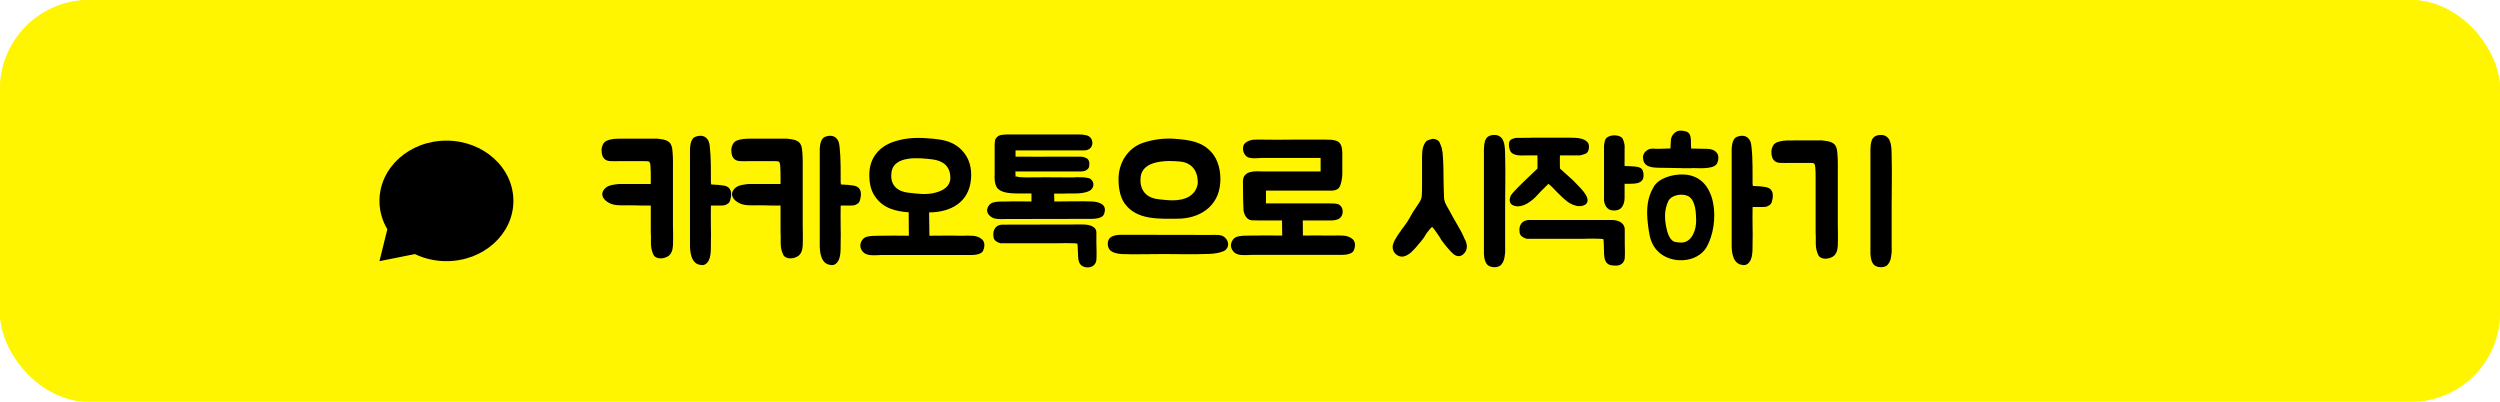 <svg width="280" height="45" viewBox="0 0 280 45" fill="none" xmlns="http://www.w3.org/2000/svg">
<g filter="url(#filter0_b_4_151)">
<rect width="280" height="45" rx="10" fill="#FFF500"/>
<rect x="0.5" y="0.5" width="279" height="44" rx="9.5" stroke="#FFF500"/>
</g>
<path d="M72.905 26.474C72.887 26.186 72.887 25.898 72.887 25.61V23.018C72.221 23.036 71.609 23.018 71.159 23C70.403 22.982 70.385 23 69.647 23C68.981 23 68.369 22.928 67.829 22.46C67.469 22.136 67.325 21.722 67.595 21.308C67.919 20.804 68.477 20.714 68.999 20.642C69.647 20.552 69.035 20.642 69.683 20.606H72.887V20.03C72.887 19.652 72.887 18.95 72.851 18.554C72.833 18.428 72.815 18.158 72.689 18.104C72.563 18.032 72.401 18.068 72.257 18.05C72.095 18.032 71.933 18.068 71.771 18.05H70.367C69.971 18.068 69.539 18.032 69.143 18.05C68.963 18.068 68.801 18.05 68.621 18.05C68.351 18.05 68.045 18.05 67.811 17.888C67.469 17.654 67.379 17.258 67.379 16.88C67.361 16.646 67.415 16.412 67.523 16.196C67.577 16.07 67.649 15.962 67.757 15.89C67.883 15.764 68.153 15.674 68.315 15.638C68.819 15.512 69.395 15.53 69.917 15.53H73.607C73.913 15.566 74.291 15.602 74.579 15.71C74.759 15.782 74.975 15.908 75.083 16.07C75.299 16.412 75.299 16.736 75.335 17.132C75.389 17.798 75.371 18.464 75.371 19.13V25.196C75.371 25.25 75.407 26.744 75.371 27.5C75.335 27.986 75.227 28.58 74.597 28.814C74.381 28.904 74.165 28.94 73.985 28.94C73.679 28.94 73.319 28.814 73.193 28.544C73.013 28.184 72.905 27.734 72.905 27.266V26.474ZM80.285 20.696H80.321C80.429 20.696 80.537 20.732 80.663 20.732C80.789 20.75 80.933 20.768 81.077 20.786C81.347 20.84 81.635 20.948 81.761 21.218C81.851 21.362 81.887 21.524 81.887 21.686C81.887 21.866 81.887 22.028 81.833 22.208C81.797 22.388 81.743 22.64 81.581 22.766C81.437 22.874 81.275 22.964 81.095 23C80.717 23.054 80.069 23 79.691 23.018C79.655 23.018 79.637 23.036 79.637 23.036C79.637 23.036 79.619 23.036 79.619 23.108C79.601 23.702 79.619 24.764 79.619 25.376C79.637 25.988 79.637 26.618 79.619 27.212V27.464C79.619 28.094 79.619 29.012 79.187 29.444C79.043 29.606 78.845 29.696 78.611 29.696C78.611 29.696 78.593 29.678 78.575 29.678C77.405 29.642 77.279 28.238 77.279 27.482V16.79C77.279 16.754 77.261 15.854 77.657 15.458C77.819 15.296 78.197 15.206 78.467 15.206C78.737 15.206 78.971 15.314 79.133 15.476C79.457 15.818 79.475 16.196 79.511 16.592C79.529 16.664 79.529 16.736 79.529 16.808C79.583 17.204 79.583 17.654 79.601 18.086C79.601 18.356 79.619 18.59 79.619 18.86C79.601 19.004 79.619 19.13 79.619 19.256V20.264C79.619 20.39 79.619 20.534 79.655 20.66C79.655 20.678 80.015 20.678 80.033 20.678C80.123 20.696 80.195 20.714 80.285 20.696ZM87.438 26.474C87.42 26.186 87.42 25.898 87.42 25.61V23.018C86.754 23.036 86.142 23.018 85.692 23C84.936 22.982 84.918 23 84.18 23C83.514 23 82.902 22.928 82.362 22.46C82.002 22.136 81.858 21.722 82.128 21.308C82.452 20.804 83.01 20.714 83.532 20.642C84.18 20.552 83.568 20.642 84.216 20.606H87.42V20.03C87.42 19.652 87.42 18.95 87.384 18.554C87.366 18.428 87.348 18.158 87.222 18.104C87.096 18.032 86.934 18.068 86.79 18.05C86.628 18.032 86.466 18.068 86.304 18.05H84.9C84.504 18.068 84.072 18.032 83.676 18.05C83.496 18.068 83.334 18.05 83.154 18.05C82.884 18.05 82.578 18.05 82.344 17.888C82.002 17.654 81.912 17.258 81.912 16.88C81.894 16.646 81.948 16.412 82.056 16.196C82.11 16.07 82.182 15.962 82.29 15.89C82.416 15.764 82.686 15.674 82.848 15.638C83.352 15.512 83.928 15.53 84.45 15.53H88.14C88.446 15.566 88.824 15.602 89.112 15.71C89.292 15.782 89.508 15.908 89.616 16.07C89.832 16.412 89.832 16.736 89.868 17.132C89.922 17.798 89.904 18.464 89.904 19.13V25.196C89.904 25.25 89.94 26.744 89.904 27.5C89.868 27.986 89.76 28.58 89.13 28.814C88.914 28.904 88.698 28.94 88.518 28.94C88.212 28.94 87.852 28.814 87.726 28.544C87.546 28.184 87.438 27.734 87.438 27.266V26.474ZM94.818 20.696H94.854C94.962 20.696 95.07 20.732 95.196 20.732C95.322 20.75 95.466 20.768 95.61 20.786C95.88 20.84 96.168 20.948 96.294 21.218C96.384 21.362 96.42 21.524 96.42 21.686C96.42 21.866 96.42 22.028 96.366 22.208C96.33 22.388 96.276 22.64 96.114 22.766C95.97 22.874 95.808 22.964 95.628 23C95.25 23.054 94.602 23 94.224 23.018C94.188 23.018 94.17 23.036 94.17 23.036C94.17 23.036 94.152 23.036 94.152 23.108C94.134 23.702 94.152 24.764 94.152 25.376C94.17 25.988 94.17 26.618 94.152 27.212V27.464C94.152 28.094 94.152 29.012 93.72 29.444C93.576 29.606 93.378 29.696 93.144 29.696C93.144 29.696 93.126 29.678 93.108 29.678C91.938 29.642 91.812 28.238 91.812 27.482V16.79C91.812 16.754 91.794 15.854 92.19 15.458C92.352 15.296 92.73 15.206 93 15.206C93.27 15.206 93.504 15.314 93.666 15.476C93.99 15.818 94.008 16.196 94.044 16.592C94.062 16.664 94.062 16.736 94.062 16.808C94.116 17.204 94.116 17.654 94.134 18.086C94.134 18.356 94.152 18.59 94.152 18.86C94.134 19.004 94.152 19.13 94.152 19.256V20.264C94.152 20.39 94.152 20.534 94.188 20.66C94.188 20.678 94.548 20.678 94.566 20.678C94.656 20.696 94.728 20.714 94.818 20.696ZM108.703 26.402C108.775 26.42 108.847 26.402 108.919 26.402C109.315 26.438 109.675 26.528 109.999 26.816C110.161 26.978 110.251 27.194 110.251 27.446C110.251 27.698 110.161 28.058 110.017 28.22C109.639 28.598 108.757 28.562 108.721 28.562H98.641C98.534 28.562 98.407 28.58 98.281 28.58C97.778 28.598 97.129 28.634 96.734 28.292C96.499 28.076 96.356 27.806 96.356 27.518C96.356 27.158 96.59 26.708 96.95 26.564C97.436 26.384 97.957 26.42 98.48 26.402H98.57C99.596 26.384 100.711 26.384 101.791 26.402L101.773 23.774C100.333 23.684 98.93 23.324 98.047 22.064C97.507 21.326 97.364 20.462 97.364 19.562C97.364 17.708 98.444 16.412 100.153 15.854C101.287 15.476 102.511 15.386 103.699 15.476C104.671 15.548 105.697 15.602 106.597 16.016C107.011 16.214 107.389 16.466 107.731 16.826C108.577 17.726 108.847 18.806 108.757 19.994C108.559 22.712 106.417 23.774 104.059 23.792L104.095 26.402C105.427 26.402 106.237 26.366 107.479 26.402C107.911 26.42 108.325 26.366 108.703 26.402ZM106.399 20.264C106.435 20.12 106.453 19.976 106.435 19.814C106.399 18.572 105.571 17.996 104.437 17.852C103.087 17.69 100.135 17.348 99.847 19.274C99.686 20.426 100.153 21.434 101.863 21.596C102.709 21.686 103.591 21.812 104.437 21.65C105.265 21.488 106.183 21.146 106.399 20.264ZM122.309 22.568C122.705 22.586 123.155 22.658 123.497 22.928C123.659 23.054 123.749 23.27 123.749 23.486C123.749 23.72 123.659 24.062 123.515 24.188C123.137 24.548 122.201 24.512 122.165 24.512L112.571 24.53C112.031 24.548 111.365 24.584 110.969 24.26C110.699 24.062 110.555 23.828 110.555 23.558C110.555 23.234 110.807 22.82 111.185 22.694C111.689 22.532 112.229 22.586 112.769 22.568C113.939 22.532 114.317 22.568 115.523 22.568V21.668H114.371H114.065C113.327 21.668 112.283 21.632 111.797 21.164C111.329 20.768 111.383 19.652 111.401 19.598V16.304C111.401 16.25 111.383 15.692 111.545 15.494C111.743 15.242 111.905 15.134 112.247 15.098C112.445 15.062 112.859 15.062 112.859 15.062H120.851C121.067 15.062 121.265 15.062 121.481 15.116C121.697 15.152 121.895 15.188 122.057 15.35C122.201 15.458 122.273 15.62 122.309 15.764C122.345 15.908 122.363 16.034 122.327 16.178C122.273 16.556 121.931 16.844 121.427 16.844H113.741V17.546C114.461 17.564 118.403 17.546 118.421 17.546H120.077C120.167 17.546 120.293 17.564 120.419 17.546H120.887C121.121 17.546 121.409 17.564 121.625 17.69C121.967 17.834 122.039 18.194 122.003 18.464C121.985 18.608 121.985 18.77 121.877 18.878C121.625 19.166 121.337 19.202 121.031 19.202H113.723L113.741 19.652C113.723 19.904 113.777 19.742 113.849 19.76C113.993 19.832 114.407 19.868 114.821 19.868H114.911C115.289 19.85 119.015 19.85 119.393 19.868H120.239C120.329 19.868 120.383 19.868 120.473 19.85H120.779C121.139 19.85 121.517 19.85 121.877 19.94C121.931 19.94 122.003 19.976 122.057 19.994C122.651 20.336 122.579 21.146 121.931 21.416C121.445 21.632 120.851 21.668 120.365 21.668H119.627C119.429 21.686 118.709 21.686 118.061 21.686C118.079 21.974 118.079 22.298 118.079 22.568C119.411 22.568 121.283 22.514 122.309 22.568ZM121.247 25.142C122.219 25.142 122.795 25.466 122.795 26.024V27.248C122.813 27.464 122.831 28.832 122.795 29.102C122.759 29.606 122.363 29.948 121.823 29.948C121.697 29.948 121.571 29.93 121.445 29.894C120.797 29.696 120.761 29.102 120.743 28.562C120.725 28.346 120.707 27.464 120.671 27.284C120.599 27.266 120.347 27.23 119.465 27.23C118.691 27.23 118.097 27.248 118.097 27.248H112.085C112.049 27.248 111.347 27.086 111.275 26.582C111.203 26.132 111.275 25.772 111.491 25.502C111.779 25.16 112.211 25.16 112.229 25.16L121.247 25.142ZM131.611 15.548C133.231 15.674 134.581 15.854 135.643 17.006C136.489 17.906 136.759 19.292 136.669 20.48C136.471 23.216 134.257 24.494 131.881 24.494C129.901 24.494 127.309 24.692 125.959 22.784C125.419 22.046 125.275 20.948 125.275 20.048C125.275 18.194 126.355 16.538 128.065 15.98C129.199 15.602 130.423 15.458 131.611 15.548ZM134.113 20.75C134.149 20.606 134.167 20.462 134.149 20.3C134.113 19.058 133.411 18.248 132.277 18.104C131.899 18.068 131.485 18.032 130.963 18.032C129.577 18.05 127.975 18.356 127.759 19.76C127.597 20.912 128.065 22.154 129.775 22.316C130.135 22.352 130.513 22.406 130.891 22.424C132.115 22.514 133.735 22.262 134.113 20.75ZM125.617 28.454C124.861 28.382 124.069 28.22 124.069 27.284C124.069 27.032 124.159 26.816 124.303 26.654C124.681 26.276 125.563 26.294 125.599 26.294L135.625 26.312C136.237 26.312 136.777 26.24 137.173 26.582C137.407 26.798 137.551 27.068 137.551 27.356C137.551 27.716 137.317 28.04 136.957 28.166C136.471 28.346 135.949 28.418 135.445 28.436C133.699 28.508 131.971 28.454 130.369 28.454C128.641 28.454 126.697 28.508 125.617 28.454ZM150.212 26.384C150.284 26.402 150.356 26.384 150.428 26.384C150.824 26.42 151.184 26.51 151.508 26.798C151.67 26.96 151.76 27.176 151.76 27.428C151.76 27.68 151.67 28.04 151.526 28.202C151.148 28.58 150.266 28.544 150.23 28.544H140.15C140.042 28.544 139.916 28.562 139.79 28.562C139.286 28.58 138.638 28.616 138.242 28.274C138.008 28.058 137.864 27.788 137.864 27.5C137.864 27.14 138.098 26.69 138.458 26.546C138.944 26.366 139.466 26.402 139.988 26.384H140.078C141.23 26.366 142.418 26.366 143.606 26.384L143.588 24.692H141.716C141.23 24.692 140.708 24.692 140.186 24.674C139.682 24.638 139.322 24.098 139.268 23.486C139.232 23.036 139.214 21.362 139.214 20.984V20.552C139.196 20.264 139.196 19.922 139.412 19.652C139.718 19.238 140.366 19.184 140.888 19.184C141.014 19.184 141.356 19.22 141.518 19.202H147.908V17.69H141.338C141.212 17.69 141.068 17.708 140.942 17.708C140.798 17.708 140.636 17.726 140.492 17.726C140.258 17.726 140.06 17.708 139.88 17.654C139.664 17.6 139.502 17.456 139.376 17.24C139.214 16.952 139.178 16.682 139.25 16.358C139.376 15.926 139.916 15.728 140.186 15.674C140.366 15.638 140.546 15.638 140.762 15.638H141.392C142.148 15.656 143.768 15.656 144.812 15.638H148.448C148.862 15.638 149.276 15.638 149.654 15.764C150.23 15.926 150.338 16.61 150.338 17.132V19.508C150.338 19.868 150.212 20.912 149.834 21.164C149.51 21.362 149.186 21.362 148.898 21.344H141.788V22.784H148.916C149.132 22.784 149.33 22.784 149.528 22.802C149.888 22.82 150.212 22.982 150.338 23.396C150.464 23.882 150.302 24.35 149.87 24.548C149.582 24.674 149.258 24.692 149.006 24.692H145.91L145.928 26.384C147.062 26.366 147.872 26.366 148.988 26.384C149.42 26.402 149.834 26.348 150.212 26.384ZM164.039 26.762C164.111 26.888 164.183 27.014 164.219 27.176C164.291 27.428 164.345 27.752 164.183 28.094C164.003 28.454 163.715 28.67 163.391 28.688H163.373C162.941 28.688 162.653 28.346 162.293 27.95C161.933 27.572 161.645 27.158 161.411 26.852C161.393 26.798 161.339 26.744 161.303 26.654C160.709 25.736 160.439 25.43 160.385 25.412C160.331 25.448 160.079 25.736 160.043 25.79C159.989 25.862 159.935 25.916 159.899 25.97C159.683 26.204 159.593 26.474 159.395 26.726C159.197 26.978 158.999 27.23 158.783 27.464C158.729 27.518 158.675 27.59 158.639 27.644C158.279 28.04 157.901 28.49 157.379 28.67C157.253 28.724 157.145 28.742 157.019 28.742C156.749 28.742 156.479 28.616 156.281 28.418C156.083 28.22 155.975 27.95 155.975 27.662C155.993 27.23 156.245 26.834 156.443 26.51L156.479 26.438C156.551 26.33 156.623 26.222 156.695 26.132C156.731 26.06 156.785 26.006 156.821 25.952C156.947 25.754 157.073 25.574 157.199 25.43C157.235 25.394 157.253 25.34 157.289 25.304C157.307 25.268 157.325 25.232 157.361 25.214L157.397 25.16C157.487 25.034 157.559 24.926 157.631 24.818C157.793 24.566 157.919 24.332 158.045 24.116C158.189 23.846 158.333 23.594 158.513 23.36C158.639 23.18 158.765 22.982 158.891 22.784L158.963 22.676C159.125 22.406 159.215 22.226 159.233 21.974C159.269 21.596 159.269 21.236 159.269 20.804V17.834C159.269 17.6 159.269 17.384 159.287 17.15C159.287 16.898 159.341 16.61 159.413 16.394C159.467 16.25 159.557 16.07 159.647 15.926C159.773 15.746 160.025 15.656 160.277 15.602L160.313 15.584C160.511 15.53 160.637 15.548 160.835 15.62C160.925 15.656 161.033 15.71 161.105 15.782C161.213 15.872 161.285 16.052 161.357 16.25C161.465 16.484 161.537 16.79 161.573 17.132C161.663 18.14 161.681 19.31 161.681 20.318C161.699 20.93 161.699 21.56 161.735 22.154C161.753 22.676 162.077 23.126 162.329 23.576C162.599 24.098 162.887 24.62 163.193 25.124C163.319 25.358 163.445 25.592 163.589 25.826C163.643 25.934 163.697 26.042 163.751 26.132C163.805 26.258 163.877 26.384 163.931 26.51L163.985 26.654L164.039 26.762ZM168.575 28.274C168.539 28.562 168.521 28.832 168.431 29.12C168.395 29.21 168.359 29.282 168.323 29.372C168.251 29.516 168.143 29.66 167.999 29.768C167.729 29.93 167.387 29.966 167.081 29.894C166.901 29.858 166.739 29.786 166.613 29.678C166.181 29.282 166.199 28.346 166.199 28.31V17.186C166.181 16.628 166.199 15.728 166.541 15.404C166.793 15.152 167.099 15.116 167.423 15.116C167.837 15.116 168.215 15.368 168.359 15.764C168.575 16.268 168.557 16.826 168.575 17.384V17.474C168.629 19.31 168.575 21.344 168.575 23.072V27.626C168.575 27.842 168.593 28.058 168.575 28.274ZM174.718 17.402C174.7 17.384 174.7 18.788 174.718 18.878C174.844 18.986 175.222 19.346 175.438 19.526C175.672 19.724 175.924 19.958 176.194 20.21C176.356 20.372 176.5 20.534 176.626 20.66C177.076 21.11 177.616 21.668 177.778 22.208C177.85 22.424 177.814 22.73 177.562 22.91C177.382 23.018 177.166 23.09 176.914 23.09C176.392 23.09 175.87 22.82 175.582 22.604C175.132 22.262 174.754 21.884 174.376 21.506C174.106 21.236 173.764 20.84 173.422 20.588L172.936 21.074C172.774 21.236 172.594 21.398 172.45 21.56C172.144 21.902 171.82 22.262 171.388 22.568C170.902 22.928 170.434 23.108 170.002 23.108C169.894 23.108 169.804 23.108 169.696 23.072C169.444 23.018 169.264 22.91 169.174 22.748C169.012 22.478 169.102 22.1 169.246 21.848C169.426 21.578 169.696 21.326 169.93 21.074C170.362 20.606 172 19.076 172.198 18.878V17.402H171.046C170.452 17.402 169.426 17.546 169.12 16.844C169.012 16.574 168.958 16.214 169.03 15.926C169.12 15.584 169.534 15.476 169.84 15.44C169.948 15.422 171.442 15.458 171.604 15.422H175.816C176.77 15.422 177.436 15.494 177.832 15.962C178.066 16.25 177.994 17.024 177.616 17.204C177.436 17.276 177.13 17.384 176.932 17.402C176.59 17.42 176.248 17.402 175.906 17.402H174.718ZM180.514 24.638C181.504 24.638 181.972 25.142 181.972 25.7V26.726C181.972 26.87 181.972 27.986 181.99 28.112C181.99 28.364 181.99 28.634 181.972 28.904C181.936 29.408 181.54 29.75 181 29.75C180.874 29.75 180.496 29.732 180.37 29.696C179.722 29.498 179.686 28.904 179.65 28.364C179.65 28.148 179.632 26.96 179.578 26.78C179.506 26.762 179.272 26.726 178.372 26.726C177.616 26.726 177.526 26.744 177.508 26.744H171.01C170.974 26.744 170.272 26.564 170.2 26.078C170.128 25.61 170.2 25.25 170.416 24.998C170.704 24.656 171.136 24.656 171.154 24.638H180.514ZM182.368 20.588H181.954V22.226C181.936 22.478 181.9 22.766 181.756 23.036C181.684 23.18 181.576 23.306 181.45 23.396C181.27 23.522 180.982 23.576 180.784 23.576C180.604 23.576 180.352 23.54 180.208 23.45C179.722 23.162 179.65 22.496 179.65 22.478V16.538C179.632 16.448 179.668 15.89 179.812 15.602C179.92 15.368 180.262 15.206 180.604 15.17C181.018 15.116 181.468 15.224 181.666 15.44C181.81 15.62 181.846 15.8 181.9 15.998C181.972 16.232 181.972 16.52 181.954 16.772V18.014C181.954 18.014 181.936 18.248 181.954 18.59C182.152 18.608 183.124 18.626 183.34 18.68C183.808 18.77 183.97 18.968 184.024 19.22C184.096 19.472 184.114 19.886 183.97 20.12C183.682 20.588 183.07 20.57 182.368 20.588ZM188.565 19.544C192.435 19.688 192.615 25.052 191.157 27.644C190.095 29.516 187.053 29.624 185.613 28.076C185.001 27.41 184.785 26.69 184.659 25.808C184.407 24.044 184.281 22.496 185.235 20.894C185.757 19.994 187.251 19.49 188.565 19.544ZM196.953 20.858H196.989C197.097 20.858 197.205 20.894 197.331 20.894C197.457 20.912 197.601 20.93 197.745 20.948C198.015 21.002 198.303 21.11 198.429 21.38C198.519 21.524 198.555 21.686 198.555 21.848C198.555 22.028 198.555 22.19 198.501 22.37C198.465 22.55 198.411 22.802 198.249 22.928C198.105 23.036 197.943 23.126 197.763 23.162C197.385 23.216 196.737 23.162 196.359 23.18C196.323 23.18 196.305 23.198 196.305 23.198C196.305 23.198 196.287 23.198 196.287 23.27C196.269 23.864 196.287 24.764 196.287 25.376C196.305 25.988 196.305 26.618 196.287 27.212V27.464C196.287 28.094 196.287 29.012 195.855 29.444C195.711 29.606 195.513 29.696 195.279 29.696C195.279 29.696 195.261 29.678 195.243 29.678C194.073 29.642 193.947 28.238 193.947 27.482V16.79C193.947 16.754 193.929 15.854 194.325 15.458C194.487 15.296 194.865 15.206 195.135 15.206C195.405 15.206 195.639 15.314 195.801 15.476C196.125 15.818 196.143 16.196 196.179 16.592C196.197 16.664 196.197 16.736 196.197 16.808C196.251 17.204 196.251 17.654 196.269 18.086C196.269 18.356 196.287 18.59 196.287 18.86C196.269 19.004 196.287 19.13 196.287 19.256V20.426C196.287 20.552 196.287 20.696 196.323 20.822C196.323 20.84 196.683 20.84 196.701 20.84C196.791 20.858 196.863 20.876 196.953 20.858ZM191.085 16.664C191.553 16.664 192.111 16.772 192.363 17.24C192.525 17.546 192.471 18.104 192.237 18.41C191.769 19.004 189.969 18.806 189.645 18.824C189.465 18.842 189.285 18.842 189.069 18.842H188.493C188.313 18.824 188.133 18.824 187.935 18.824L185.811 18.788C184.587 18.788 184.119 18.482 184.029 17.816C183.975 17.456 184.083 17.168 184.299 16.97C184.623 16.682 184.803 16.646 185.163 16.646C185.253 16.646 185.361 16.664 185.451 16.664H185.901C186.243 16.664 186.747 16.646 187.089 16.628C187.107 16.448 187.125 15.836 187.143 15.674C187.161 15.476 187.233 15.278 187.341 15.116C187.575 14.792 187.917 14.612 188.277 14.63C188.619 14.666 188.979 14.684 189.195 14.972C189.465 15.35 189.357 16.124 189.411 16.646H189.933C190.131 16.646 190.581 16.664 190.761 16.664H191.085ZM188.493 27.158C189.573 26.996 189.987 25.646 189.969 24.674C189.951 23.846 189.915 22.532 189.177 22.028C188.529 21.596 187.179 21.794 186.837 22.55C186.387 23.522 186.423 24.512 186.639 25.538C186.747 26.06 186.945 26.708 187.395 27.014C187.593 27.14 188.295 27.194 188.493 27.158ZM211.864 28.274C211.828 28.562 211.81 28.832 211.72 29.12C211.684 29.21 211.648 29.282 211.612 29.372C211.54 29.516 211.432 29.66 211.288 29.768C211.018 29.93 210.676 29.966 210.37 29.894C210.19 29.858 210.028 29.786 209.902 29.678C209.47 29.282 209.488 28.346 209.488 28.31V17.186C209.47 16.628 209.488 15.728 209.83 15.404C210.082 15.152 210.388 15.116 210.712 15.116C211.126 15.116 211.504 15.368 211.648 15.764C211.864 16.268 211.846 16.826 211.864 17.384V17.474C211.918 19.31 211.864 21.344 211.864 23.072V27.626C211.864 27.842 211.882 28.058 211.864 28.274ZM203.368 26.51C203.35 26.222 203.35 25.934 203.35 25.646V19.922C203.35 19.544 203.35 19.148 203.314 18.752C203.296 18.626 203.278 18.356 203.152 18.302C203.026 18.23 202.864 18.266 202.72 18.248C202.558 18.23 202.396 18.266 202.234 18.248H201.388C200.992 18.266 200.56 18.23 200.164 18.248C199.984 18.266 199.822 18.248 199.642 18.248C199.372 18.248 199.066 18.248 198.832 18.086C198.49 17.852 198.4 17.456 198.4 17.078C198.382 16.844 198.436 16.61 198.544 16.394C198.598 16.268 198.67 16.16 198.778 16.088C198.904 15.962 199.174 15.872 199.336 15.836C199.84 15.71 200.416 15.728 200.938 15.728H204.07C204.376 15.764 204.754 15.8 205.042 15.908C205.222 15.98 205.438 16.106 205.546 16.268C205.762 16.61 205.762 16.934 205.798 17.33C205.852 17.996 205.834 18.662 205.834 19.328V25.232C205.834 25.286 205.87 26.78 205.834 27.536C205.798 28.022 205.69 28.616 205.06 28.85C204.844 28.94 204.628 28.976 204.448 28.976C204.142 28.976 203.782 28.85 203.656 28.58C203.476 28.22 203.368 27.77 203.368 27.302V26.51Z" fill="black"/>
<g clip-path="url(#clip0_4_151)">
<path d="M46.468 28.456L42.5 29.25L43.382 25.679C42.801 24.701 42.498 23.609 42.5 22.5C42.5 18.772 45.858 15.75 50 15.75C54.142 15.75 57.5 18.772 57.5 22.5C57.5 26.228 54.142 29.25 50 29.25C48.768 29.252 47.555 28.979 46.468 28.456Z" fill="black"/>
</g>
<defs>
<filter id="filter0_b_4_151" x="-4" y="-4" width="288" height="53" filterUnits="userSpaceOnUse" color-interpolation-filters="sRGB">
<feFlood flood-opacity="0" result="BackgroundImageFix"/>
<feGaussianBlur in="BackgroundImageFix" stdDeviation="2"/>
<feComposite in2="SourceAlpha" operator="in" result="effect1_backgroundBlur_4_151"/>
<feBlend mode="normal" in="SourceGraphic" in2="effect1_backgroundBlur_4_151" result="shape"/>
</filter>
<clipPath id="clip0_4_151">
<rect width="18" height="16.2" fill="white" transform="translate(41 14.4)"/>
</clipPath>
</defs>
</svg>
